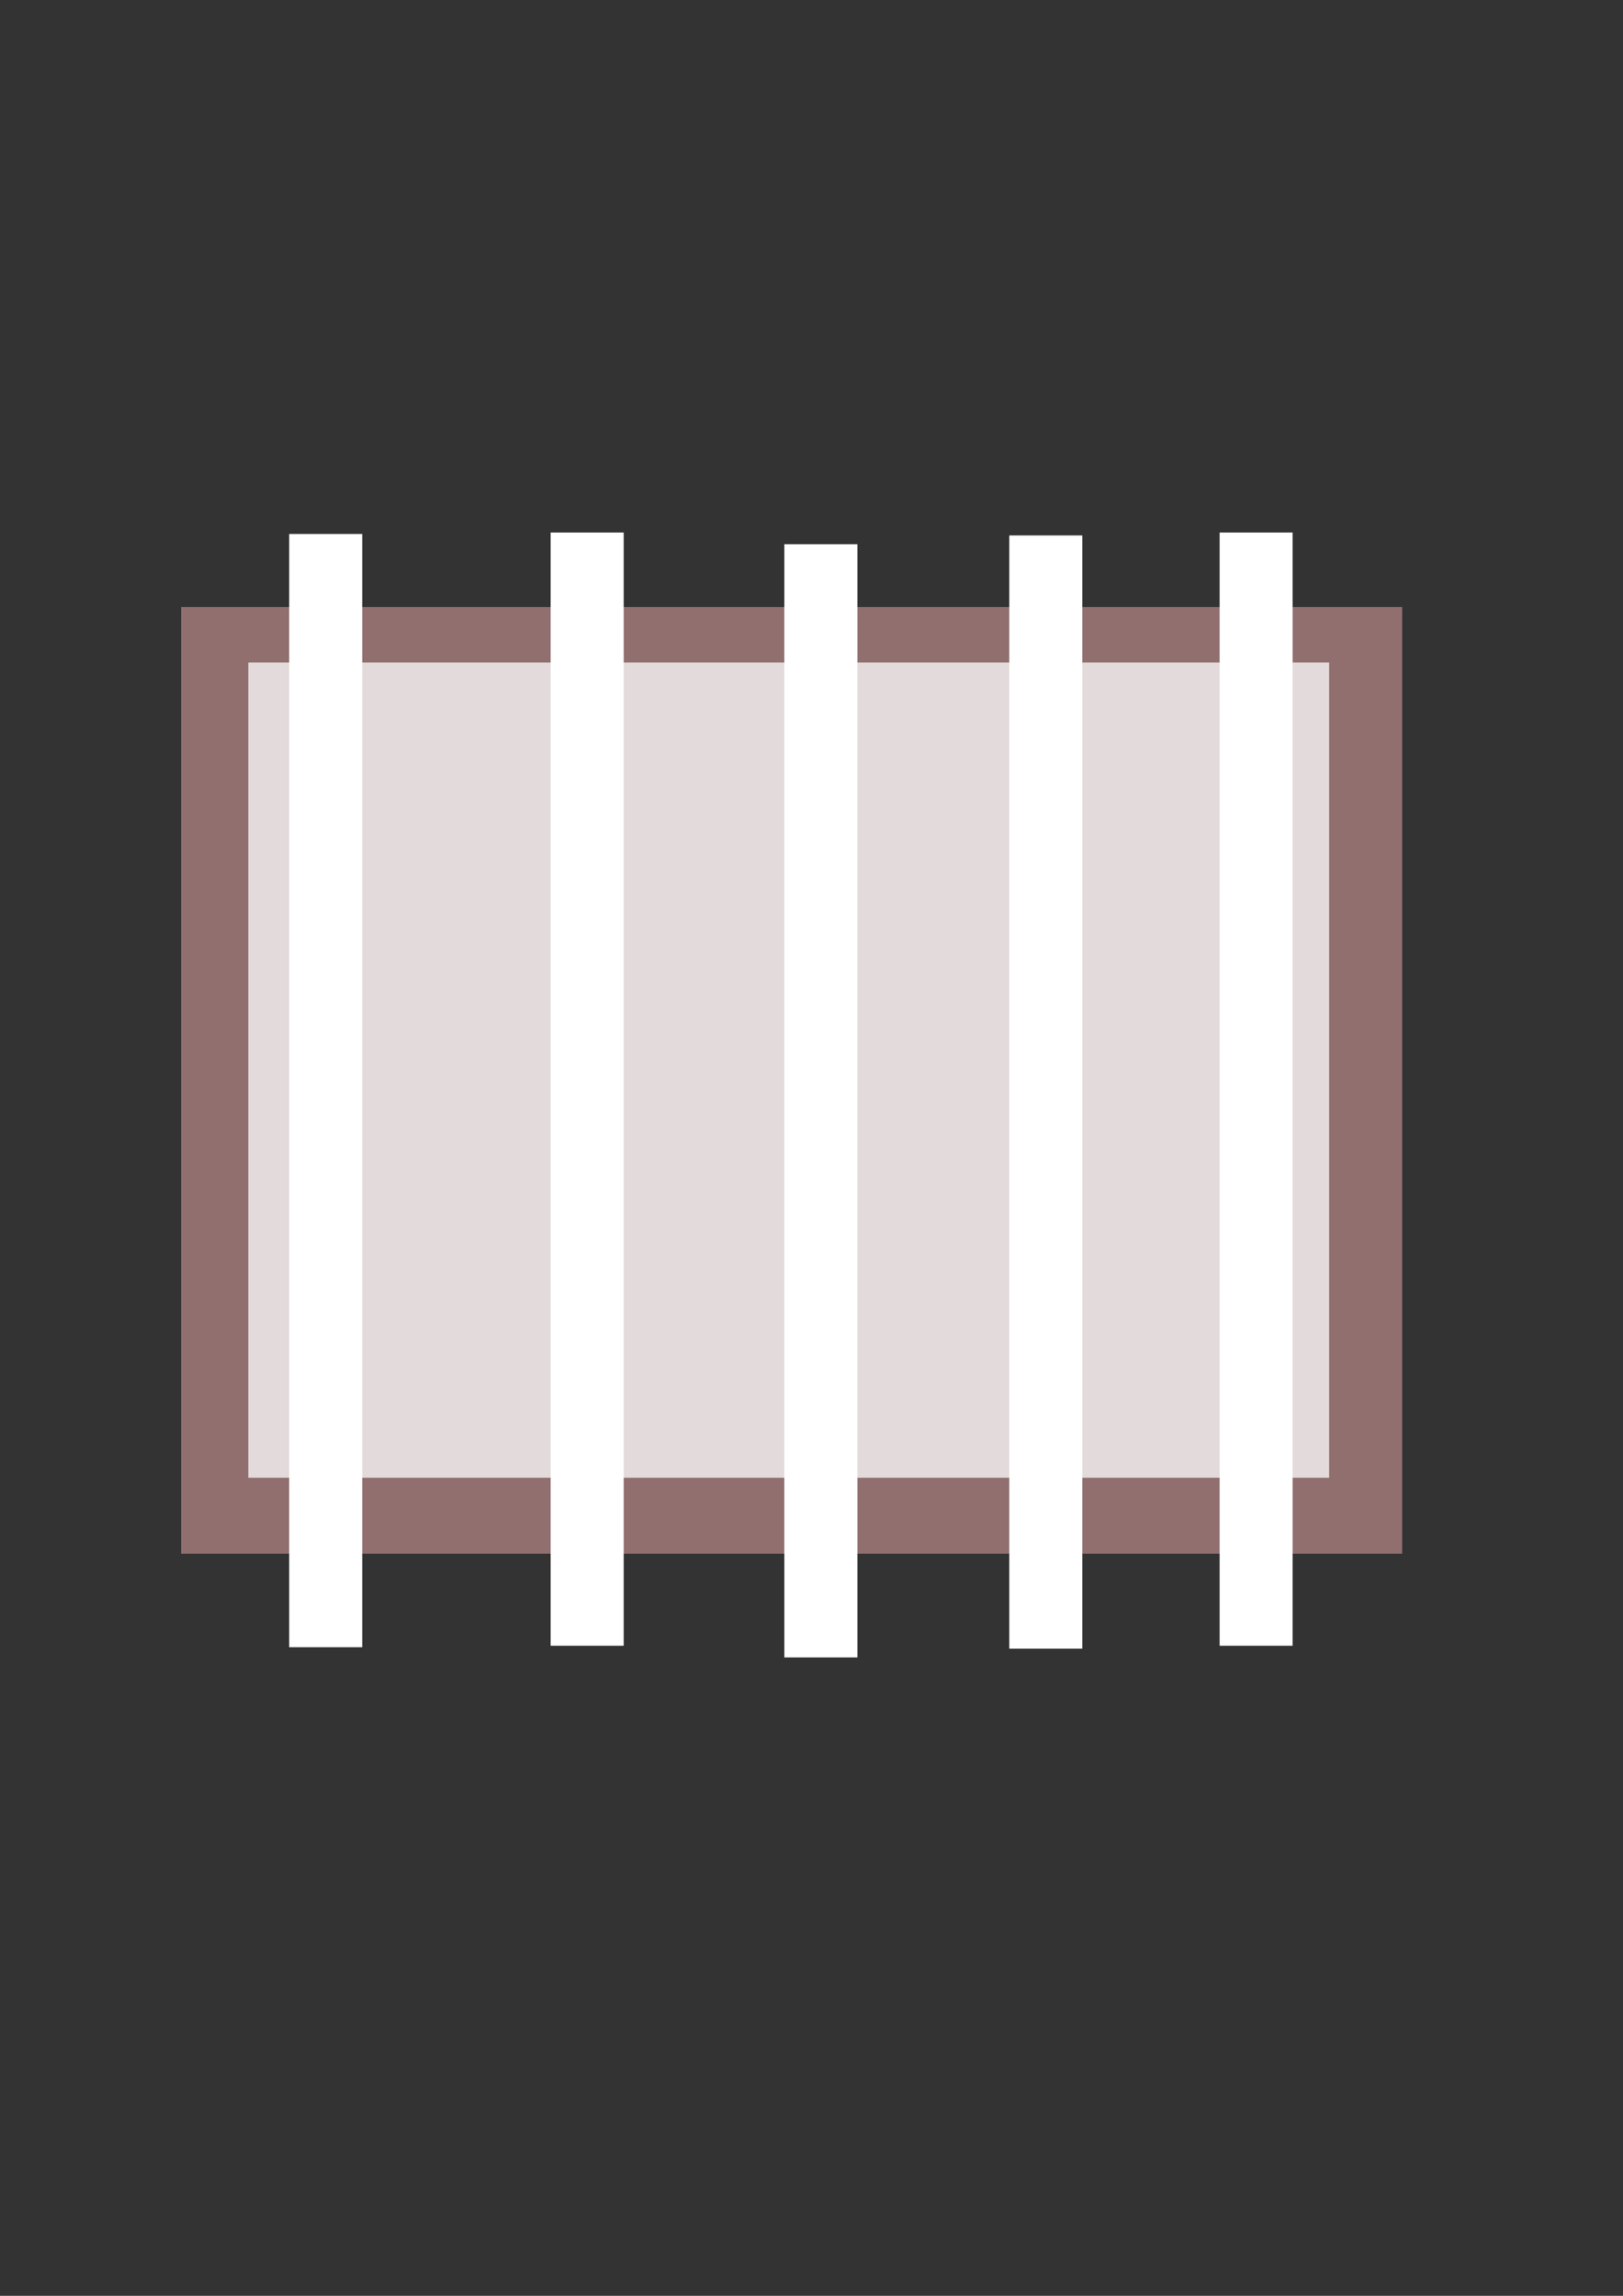 <?xml version="1.0" encoding="UTF-8" standalone="no"?>
<!-- Created with Inkscape (http://www.inkscape.org/) -->

<svg
   xmlns:dc="http://purl.org/dc/elements/1.1/"
   xmlns:cc="http://creativecommons.org/ns#"
   xmlns:rdf="http://www.w3.org/1999/02/22-rdf-syntax-ns#"
   xmlns:svg="http://www.w3.org/2000/svg"
   xmlns="http://www.w3.org/2000/svg"
   xmlns:sodipodi="http://sodipodi.sourceforge.net/DTD/sodipodi-0.dtd"
   xmlns:inkscape="http://www.inkscape.org/namespaces/inkscape"
   width="210mm"
   height="297mm"
   viewBox="0 0 210 297"
   version="1.1"
   id="svg113"
   inkscape:version="0.92.2 (5c3e80d, 2017-08-06)"
   sodipodi:docname="crate.svg">
  <rect x="0" y="0" width="210" height="297" fill="#333333" stroke="none"/>
  <defs
     id="defs107" />
  <sodipodi:namedview
     id="base"
     pagecolor="#ffffff"
     bordercolor="#666666"
     borderopacity="1.0"
     inkscape:pageopacity="0.0"
     inkscape:pageshadow="2"
     inkscape:zoom="0.7"
     inkscape:cx="354.61531"
     inkscape:cy="636.81687"
     inkscape:document-units="mm"
     inkscape:current-layer="layer2"
     showgrid="false"
     inkscape:window-width="1920"
     inkscape:window-height="1001"
     inkscape:window-x="-9"
     inkscape:window-y="136"
     inkscape:window-maximized="1" />
  <g
     inkscape:label="Layer 1"
     inkscape:groupmode="layer"
     id="layer1">
    <rect
       style="fill:#916f6f;fill-opacity:1;stroke-width:0.265"
       id="rect117"
       width="157.994"
       height="122.464"
       x="23.435"
       y="78.53"
       inkscape:export-xdpi="16.076555"
       inkscape:export-ydpi="16.076555" />
  </g>
  <g
     inkscape:groupmode="layer"
     id="layer2"
     inkscape:label="Layer 2">
    <rect
       style="fill:#e3dbdb;fill-opacity:1;stroke-width:0.273"
       id="rect115"
       width="139.851"
       height="105.455"
       x="32.128"
       y="85.711"
       inkscape:export-xdpi="16.076555"
       inkscape:export-ydpi="16.076555" />
    <rect
       style="fill:#ffffff;fill-opacity:1;stroke-width:0.265"
       id="rect3813"
       width="9.449"
       height="144.009"
       x="37.42"
       y="69.08" />
    <rect
       style="fill:#ffffff;fill-opacity:1;stroke-width:0.265"
       id="rect3813-7"
       width="9.449"
       height="144.009"
       x="71.249"
       y="68.891" />
    <rect
       style="fill:#ffffff;fill-opacity:1;stroke-width:0.265"
       id="rect3813-3"
       width="9.449"
       height="144.009"
       x="101.487"
       y="70.403" />
    <rect
       style="fill:#ffffff;fill-opacity:1;stroke-width:0.265"
       id="rect3813-32"
       width="9.449"
       height="144.009"
       x="130.591"
       y="69.269" />
    <rect
       style="fill:#ffffff;fill-opacity:1;stroke-width:0.265"
       id="rect3813-79"
       width="9.449"
       height="144.009"
       x="157.805"
       y="68.891" />
  </g>
</svg>
